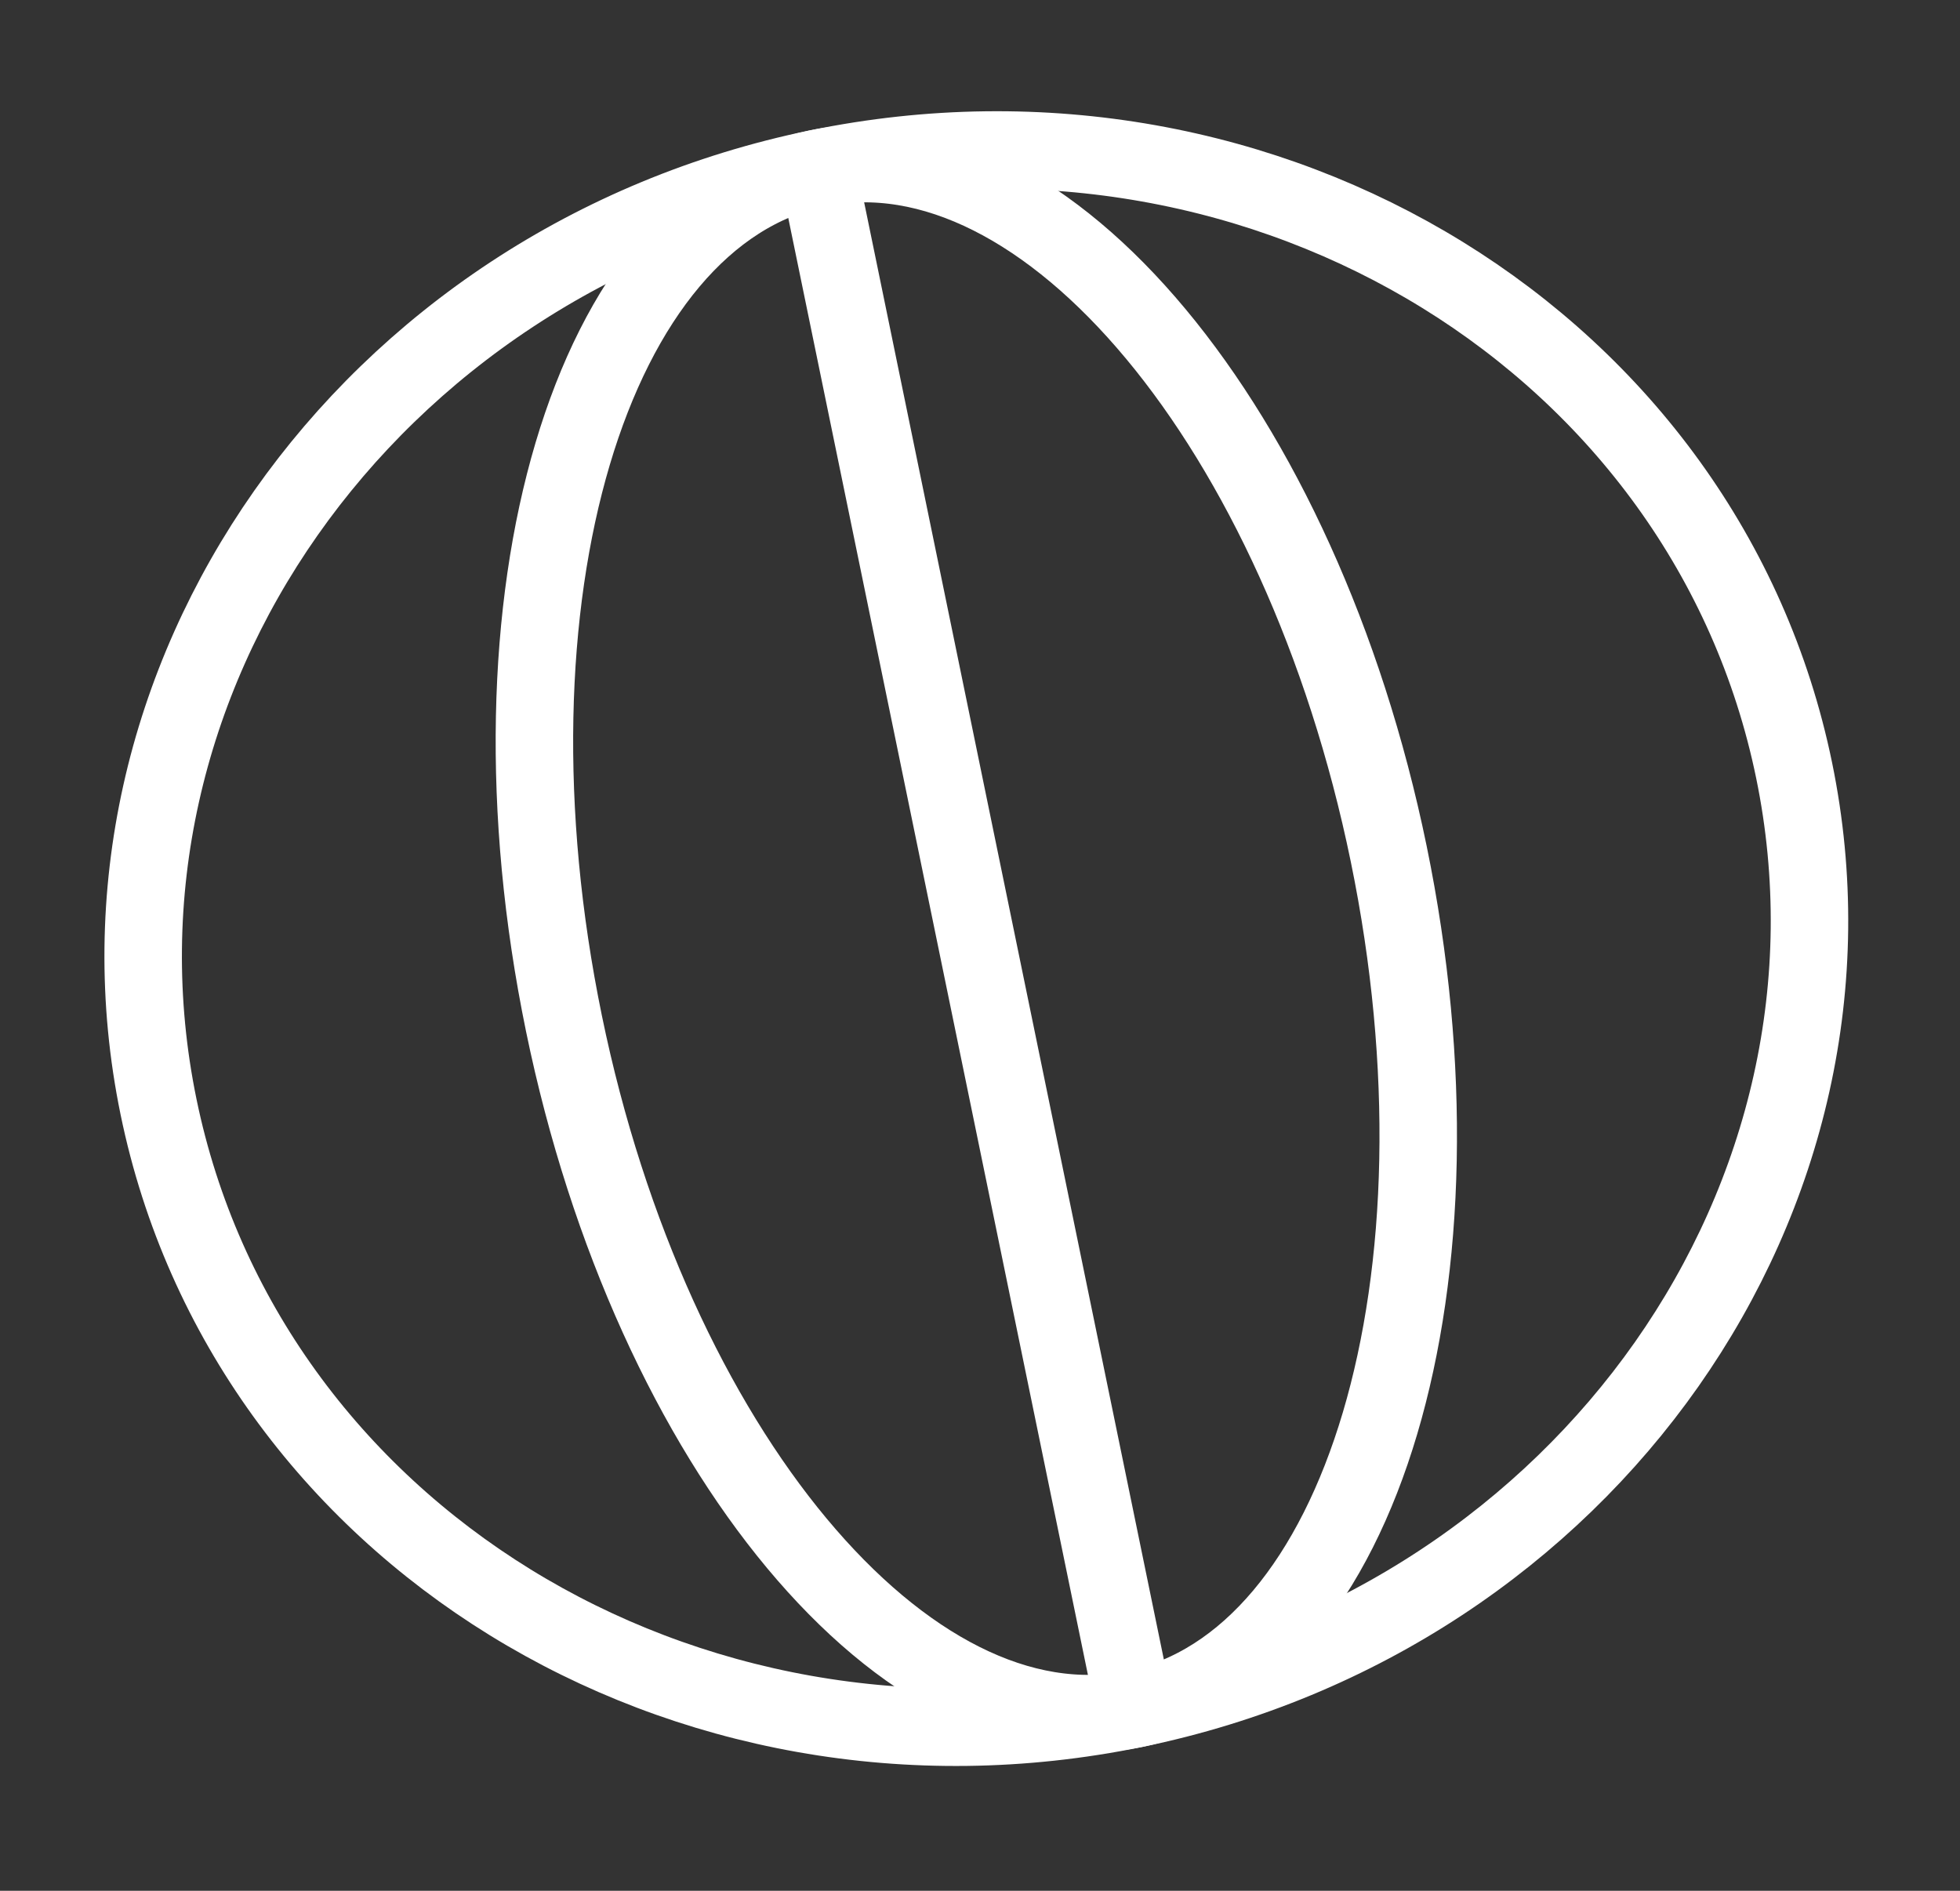 <svg width="85" height="82" viewBox="0 0 85 82" fill="none" xmlns="http://www.w3.org/2000/svg">
<rect x="0" y="0" width="85" height="82" fill="#333333" stroke="none"/>
<path d="M49.216 74.111C68.803 70.079 81.603 51.855 77.806 33.406C74.009 14.956 55.052 3.268 35.465 7.299C15.878 11.331 3.078 29.555 6.876 48.005C10.673 66.454 29.629 78.142 49.216 74.111Z" stroke="white" stroke-width="3.36" stroke-miterlimit="10"/>
<path d="M49.216 74.111C59.093 72.078 64.021 55.474 60.224 37.024C56.426 18.575 45.342 5.266 35.465 7.299C25.588 9.332 20.66 25.936 24.457 44.386C28.254 62.835 39.339 76.143 49.216 74.111Z" stroke="white" stroke-width="3.36" stroke-miterlimit="10"/>
<path d="M35.459 7.306L49.203 74.131" stroke="white" stroke-width="3.36" stroke-miterlimit="10"/>
</svg>
